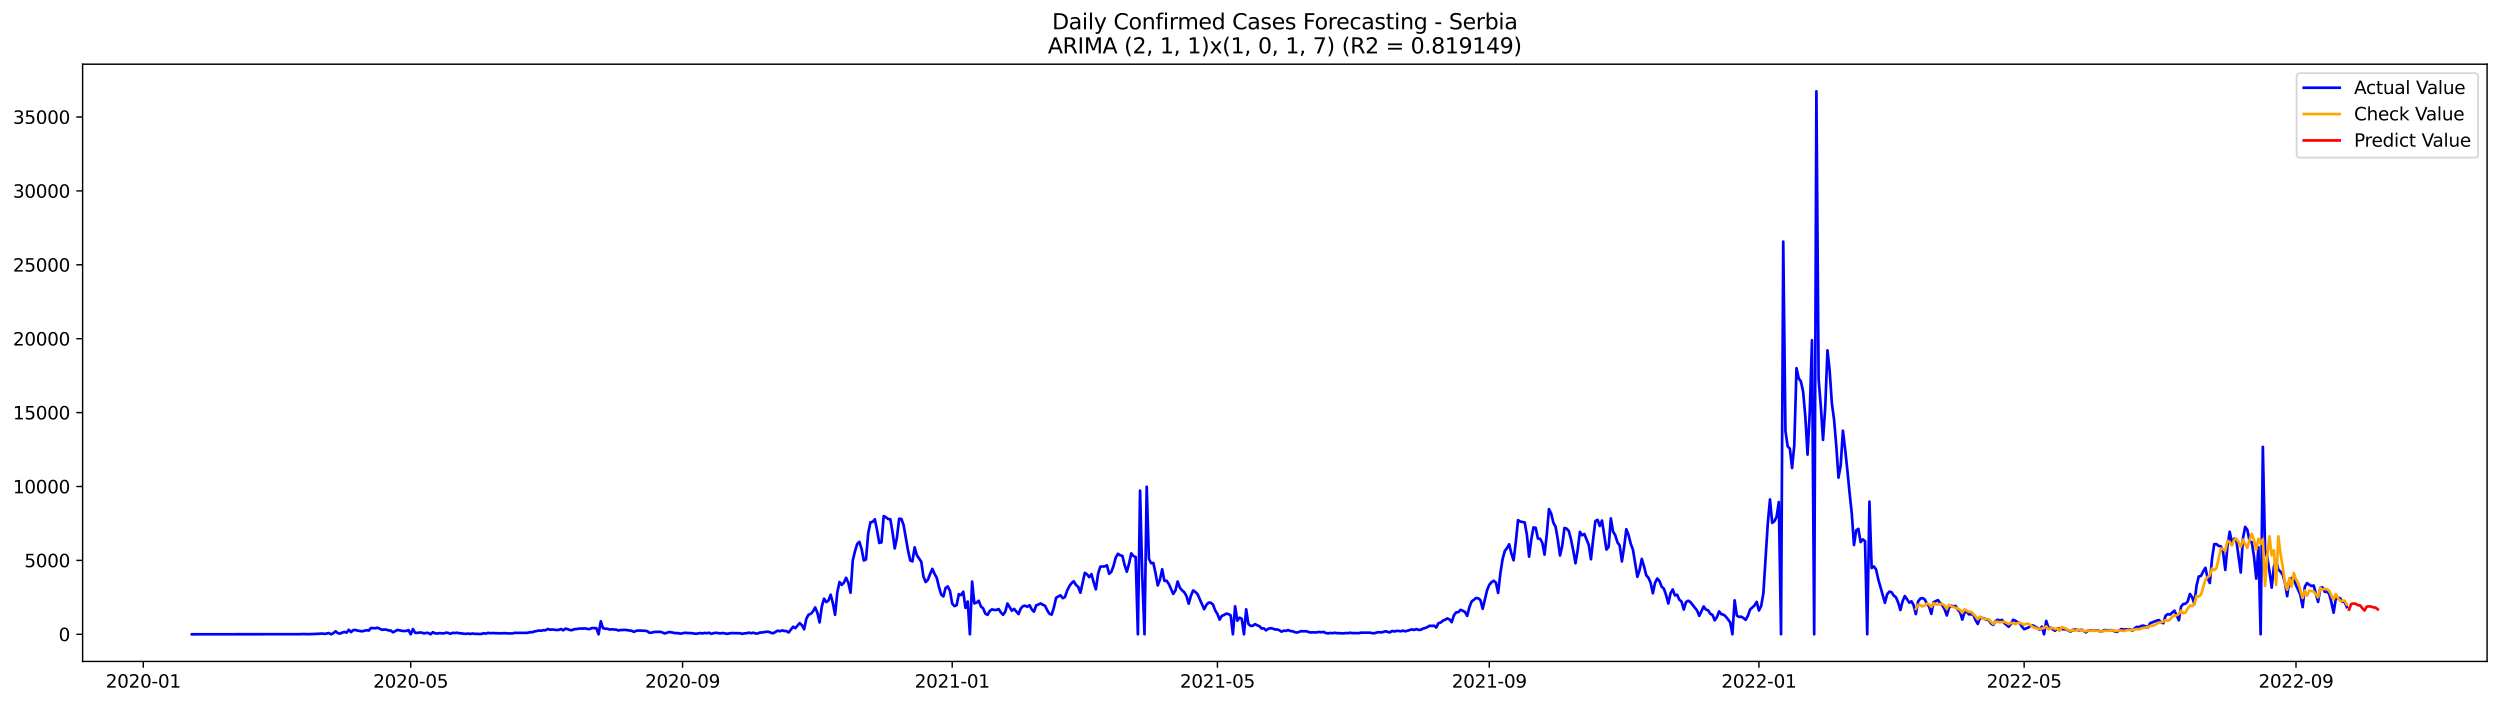 <?xml version="1.0" encoding="utf-8" standalone="no"?>
<!DOCTYPE svg PUBLIC "-//W3C//DTD SVG 1.1//EN"
  "http://www.w3.org/Graphics/SVG/1.1/DTD/svg11.dtd">
<svg xmlns:xlink="http://www.w3.org/1999/xlink" width="1392.412pt" height="392.274pt" viewBox="0 0 1392.412 392.274" xmlns="http://www.w3.org/2000/svg" version="1.1">
 <defs>
  <style type="text/css">*{stroke-linejoin: round; stroke-linecap: butt}</style>
 </defs>
 <g id="figure_1">
  <g id="patch_1">
   <path d="M 0 392.274 
L 1392.412 392.274 
L 1392.412 0 
L 0 0 
z
" style="fill: #ffffff"/>
  </g>
  <g id="axes_1">
   <g id="patch_2">
    <path d="M 46.013 368.396 
L 1385.213 368.396 
L 1385.213 35.755 
L 46.013 35.755 
z
" style="fill: #ffffff"/>
   </g>
   <g id="matplotlib.axis_1">
    <g id="xtick_1">
     <g id="line2d_1">
      <defs>
       <path id="m6d8b7eade6" d="M 0 0 
L 0 3.5 
" style="stroke: #000000; stroke-width: 0.8"/>
      </defs>
      <g>
       <use xlink:href="#m6d8b7eade6" x="79.803" y="368.396" style="stroke: #000000; stroke-width: 0.8"/>
      </g>
     </g>
     <g id="text_1">
      <!-- 2020-01 -->
      <g transform="translate(58.912 382.994)scale(0.1 -0.1)">
       <defs>
        <path id="DejaVuSans-32" d="M 1228 531 
L 3431 531 
L 3431 0 
L 469 0 
L 469 531 
Q 828 903 1448 1529 
Q 2069 2156 2228 2338 
Q 2531 2678 2651 2914 
Q 2772 3150 2772 3378 
Q 2772 3750 2511 3984 
Q 2250 4219 1831 4219 
Q 1534 4219 1204 4116 
Q 875 4013 500 3803 
L 500 4441 
Q 881 4594 1212 4672 
Q 1544 4750 1819 4750 
Q 2544 4750 2975 4387 
Q 3406 4025 3406 3419 
Q 3406 3131 3298 2873 
Q 3191 2616 2906 2266 
Q 2828 2175 2409 1742 
Q 1991 1309 1228 531 
z
" transform="scale(0.016)"/>
        <path id="DejaVuSans-30" d="M 2034 4250 
Q 1547 4250 1301 3770 
Q 1056 3291 1056 2328 
Q 1056 1369 1301 889 
Q 1547 409 2034 409 
Q 2525 409 2770 889 
Q 3016 1369 3016 2328 
Q 3016 3291 2770 3770 
Q 2525 4250 2034 4250 
z
M 2034 4750 
Q 2819 4750 3233 4129 
Q 3647 3509 3647 2328 
Q 3647 1150 3233 529 
Q 2819 -91 2034 -91 
Q 1250 -91 836 529 
Q 422 1150 422 2328 
Q 422 3509 836 4129 
Q 1250 4750 2034 4750 
z
" transform="scale(0.016)"/>
        <path id="DejaVuSans-2d" d="M 313 2009 
L 1997 2009 
L 1997 1497 
L 313 1497 
L 313 2009 
z
" transform="scale(0.016)"/>
        <path id="DejaVuSans-31" d="M 794 531 
L 1825 531 
L 1825 4091 
L 703 3866 
L 703 4441 
L 1819 4666 
L 2450 4666 
L 2450 531 
L 3481 531 
L 3481 0 
L 794 0 
L 794 531 
z
" transform="scale(0.016)"/>
       </defs>
       <use xlink:href="#DejaVuSans-32"/>
       <use xlink:href="#DejaVuSans-30" x="63.623"/>
       <use xlink:href="#DejaVuSans-32" x="127.246"/>
       <use xlink:href="#DejaVuSans-30" x="190.869"/>
       <use xlink:href="#DejaVuSans-2d" x="254.492"/>
       <use xlink:href="#DejaVuSans-30" x="290.576"/>
       <use xlink:href="#DejaVuSans-31" x="354.199"/>
      </g>
     </g>
    </g>
    <g id="xtick_2">
     <g id="line2d_2">
      <g>
       <use xlink:href="#m6d8b7eade6" x="228.754" y="368.396" style="stroke: #000000; stroke-width: 0.8"/>
      </g>
     </g>
     <g id="text_2">
      <!-- 2020-05 -->
      <g transform="translate(207.862 382.994)scale(0.1 -0.1)">
       <defs>
        <path id="DejaVuSans-35" d="M 691 4666 
L 3169 4666 
L 3169 4134 
L 1269 4134 
L 1269 2991 
Q 1406 3038 1543 3061 
Q 1681 3084 1819 3084 
Q 2600 3084 3056 2656 
Q 3513 2228 3513 1497 
Q 3513 744 3044 326 
Q 2575 -91 1722 -91 
Q 1428 -91 1123 -41 
Q 819 9 494 109 
L 494 744 
Q 775 591 1075 516 
Q 1375 441 1709 441 
Q 2250 441 2565 725 
Q 2881 1009 2881 1497 
Q 2881 1984 2565 2268 
Q 2250 2553 1709 2553 
Q 1456 2553 1204 2497 
Q 953 2441 691 2322 
L 691 4666 
z
" transform="scale(0.016)"/>
       </defs>
       <use xlink:href="#DejaVuSans-32"/>
       <use xlink:href="#DejaVuSans-30" x="63.623"/>
       <use xlink:href="#DejaVuSans-32" x="127.246"/>
       <use xlink:href="#DejaVuSans-30" x="190.869"/>
       <use xlink:href="#DejaVuSans-2d" x="254.492"/>
       <use xlink:href="#DejaVuSans-30" x="290.576"/>
       <use xlink:href="#DejaVuSans-35" x="354.199"/>
      </g>
     </g>
    </g>
    <g id="xtick_3">
     <g id="line2d_3">
      <g>
       <use xlink:href="#m6d8b7eade6" x="380.166" y="368.396" style="stroke: #000000; stroke-width: 0.8"/>
      </g>
     </g>
     <g id="text_3">
      <!-- 2020-09 -->
      <g transform="translate(359.275 382.994)scale(0.1 -0.1)">
       <defs>
        <path id="DejaVuSans-39" d="M 703 97 
L 703 672 
Q 941 559 1184 500 
Q 1428 441 1663 441 
Q 2288 441 2617 861 
Q 2947 1281 2994 2138 
Q 2813 1869 2534 1725 
Q 2256 1581 1919 1581 
Q 1219 1581 811 2004 
Q 403 2428 403 3163 
Q 403 3881 828 4315 
Q 1253 4750 1959 4750 
Q 2769 4750 3195 4129 
Q 3622 3509 3622 2328 
Q 3622 1225 3098 567 
Q 2575 -91 1691 -91 
Q 1453 -91 1209 -44 
Q 966 3 703 97 
z
M 1959 2075 
Q 2384 2075 2632 2365 
Q 2881 2656 2881 3163 
Q 2881 3666 2632 3958 
Q 2384 4250 1959 4250 
Q 1534 4250 1286 3958 
Q 1038 3666 1038 3163 
Q 1038 2656 1286 2365 
Q 1534 2075 1959 2075 
z
" transform="scale(0.016)"/>
       </defs>
       <use xlink:href="#DejaVuSans-32"/>
       <use xlink:href="#DejaVuSans-30" x="63.623"/>
       <use xlink:href="#DejaVuSans-32" x="127.246"/>
       <use xlink:href="#DejaVuSans-30" x="190.869"/>
       <use xlink:href="#DejaVuSans-2d" x="254.492"/>
       <use xlink:href="#DejaVuSans-30" x="290.576"/>
       <use xlink:href="#DejaVuSans-39" x="354.199"/>
      </g>
     </g>
    </g>
    <g id="xtick_4">
     <g id="line2d_4">
      <g>
       <use xlink:href="#m6d8b7eade6" x="530.348" y="368.396" style="stroke: #000000; stroke-width: 0.8"/>
      </g>
     </g>
     <g id="text_4">
      <!-- 2021-01 -->
      <g transform="translate(509.456 382.994)scale(0.1 -0.1)">
       <use xlink:href="#DejaVuSans-32"/>
       <use xlink:href="#DejaVuSans-30" x="63.623"/>
       <use xlink:href="#DejaVuSans-32" x="127.246"/>
       <use xlink:href="#DejaVuSans-31" x="190.869"/>
       <use xlink:href="#DejaVuSans-2d" x="254.492"/>
       <use xlink:href="#DejaVuSans-30" x="290.576"/>
       <use xlink:href="#DejaVuSans-31" x="354.199"/>
      </g>
     </g>
    </g>
    <g id="xtick_5">
     <g id="line2d_5">
      <g>
       <use xlink:href="#m6d8b7eade6" x="678.067" y="368.396" style="stroke: #000000; stroke-width: 0.8"/>
      </g>
     </g>
     <g id="text_5">
      <!-- 2021-05 -->
      <g transform="translate(657.176 382.994)scale(0.1 -0.1)">
       <use xlink:href="#DejaVuSans-32"/>
       <use xlink:href="#DejaVuSans-30" x="63.623"/>
       <use xlink:href="#DejaVuSans-32" x="127.246"/>
       <use xlink:href="#DejaVuSans-31" x="190.869"/>
       <use xlink:href="#DejaVuSans-2d" x="254.492"/>
       <use xlink:href="#DejaVuSans-30" x="290.576"/>
       <use xlink:href="#DejaVuSans-35" x="354.199"/>
      </g>
     </g>
    </g>
    <g id="xtick_6">
     <g id="line2d_6">
      <g>
       <use xlink:href="#m6d8b7eade6" x="829.48" y="368.396" style="stroke: #000000; stroke-width: 0.8"/>
      </g>
     </g>
     <g id="text_6">
      <!-- 2021-09 -->
      <g transform="translate(808.588 382.994)scale(0.1 -0.1)">
       <use xlink:href="#DejaVuSans-32"/>
       <use xlink:href="#DejaVuSans-30" x="63.623"/>
       <use xlink:href="#DejaVuSans-32" x="127.246"/>
       <use xlink:href="#DejaVuSans-31" x="190.869"/>
       <use xlink:href="#DejaVuSans-2d" x="254.492"/>
       <use xlink:href="#DejaVuSans-30" x="290.576"/>
       <use xlink:href="#DejaVuSans-39" x="354.199"/>
      </g>
     </g>
    </g>
    <g id="xtick_7">
     <g id="line2d_7">
      <g>
       <use xlink:href="#m6d8b7eade6" x="979.661" y="368.396" style="stroke: #000000; stroke-width: 0.8"/>
      </g>
     </g>
     <g id="text_7">
      <!-- 2022-01 -->
      <g transform="translate(958.77 382.994)scale(0.1 -0.1)">
       <use xlink:href="#DejaVuSans-32"/>
       <use xlink:href="#DejaVuSans-30" x="63.623"/>
       <use xlink:href="#DejaVuSans-32" x="127.246"/>
       <use xlink:href="#DejaVuSans-32" x="190.869"/>
       <use xlink:href="#DejaVuSans-2d" x="254.492"/>
       <use xlink:href="#DejaVuSans-30" x="290.576"/>
       <use xlink:href="#DejaVuSans-31" x="354.199"/>
      </g>
     </g>
    </g>
    <g id="xtick_8">
     <g id="line2d_8">
      <g>
       <use xlink:href="#m6d8b7eade6" x="1127.38" y="368.396" style="stroke: #000000; stroke-width: 0.8"/>
      </g>
     </g>
     <g id="text_8">
      <!-- 2022-05 -->
      <g transform="translate(1106.489 382.994)scale(0.1 -0.1)">
       <use xlink:href="#DejaVuSans-32"/>
       <use xlink:href="#DejaVuSans-30" x="63.623"/>
       <use xlink:href="#DejaVuSans-32" x="127.246"/>
       <use xlink:href="#DejaVuSans-32" x="190.869"/>
       <use xlink:href="#DejaVuSans-2d" x="254.492"/>
       <use xlink:href="#DejaVuSans-30" x="290.576"/>
       <use xlink:href="#DejaVuSans-35" x="354.199"/>
      </g>
     </g>
    </g>
    <g id="xtick_9">
     <g id="line2d_9">
      <g>
       <use xlink:href="#m6d8b7eade6" x="1278.793" y="368.396" style="stroke: #000000; stroke-width: 0.8"/>
      </g>
     </g>
     <g id="text_9">
      <!-- 2022-09 -->
      <g transform="translate(1257.902 382.994)scale(0.1 -0.1)">
       <use xlink:href="#DejaVuSans-32"/>
       <use xlink:href="#DejaVuSans-30" x="63.623"/>
       <use xlink:href="#DejaVuSans-32" x="127.246"/>
       <use xlink:href="#DejaVuSans-32" x="190.869"/>
       <use xlink:href="#DejaVuSans-2d" x="254.492"/>
       <use xlink:href="#DejaVuSans-30" x="290.576"/>
       <use xlink:href="#DejaVuSans-39" x="354.199"/>
      </g>
     </g>
    </g>
   </g>
   <g id="matplotlib.axis_2">
    <g id="ytick_1">
     <g id="line2d_10">
      <defs>
       <path id="mcdcae602fc" d="M 0 0 
L -3.5 0 
" style="stroke: #000000; stroke-width: 0.8"/>
      </defs>
      <g>
       <use xlink:href="#mcdcae602fc" x="46.013" y="353.276" style="stroke: #000000; stroke-width: 0.8"/>
      </g>
     </g>
     <g id="text_10">
      <!-- 0 -->
      <g transform="translate(32.65 357.075)scale(0.1 -0.1)">
       <use xlink:href="#DejaVuSans-30"/>
      </g>
     </g>
    </g>
    <g id="ytick_2">
     <g id="line2d_11">
      <g>
       <use xlink:href="#mcdcae602fc" x="46.013" y="312.118" style="stroke: #000000; stroke-width: 0.8"/>
      </g>
     </g>
     <g id="text_11">
      <!-- 5000 -->
      <g transform="translate(13.562 315.917)scale(0.1 -0.1)">
       <use xlink:href="#DejaVuSans-35"/>
       <use xlink:href="#DejaVuSans-30" x="63.623"/>
       <use xlink:href="#DejaVuSans-30" x="127.246"/>
       <use xlink:href="#DejaVuSans-30" x="190.869"/>
      </g>
     </g>
    </g>
    <g id="ytick_3">
     <g id="line2d_12">
      <g>
       <use xlink:href="#mcdcae602fc" x="46.013" y="270.961" style="stroke: #000000; stroke-width: 0.8"/>
      </g>
     </g>
     <g id="text_12">
      <!-- 10000 -->
      <g transform="translate(7.2 274.76)scale(0.1 -0.1)">
       <use xlink:href="#DejaVuSans-31"/>
       <use xlink:href="#DejaVuSans-30" x="63.623"/>
       <use xlink:href="#DejaVuSans-30" x="127.246"/>
       <use xlink:href="#DejaVuSans-30" x="190.869"/>
       <use xlink:href="#DejaVuSans-30" x="254.492"/>
      </g>
     </g>
    </g>
    <g id="ytick_4">
     <g id="line2d_13">
      <g>
       <use xlink:href="#mcdcae602fc" x="46.013" y="229.803" style="stroke: #000000; stroke-width: 0.8"/>
      </g>
     </g>
     <g id="text_13">
      <!-- 15000 -->
      <g transform="translate(7.2 233.602)scale(0.1 -0.1)">
       <use xlink:href="#DejaVuSans-31"/>
       <use xlink:href="#DejaVuSans-35" x="63.623"/>
       <use xlink:href="#DejaVuSans-30" x="127.246"/>
       <use xlink:href="#DejaVuSans-30" x="190.869"/>
       <use xlink:href="#DejaVuSans-30" x="254.492"/>
      </g>
     </g>
    </g>
    <g id="ytick_5">
     <g id="line2d_14">
      <g>
       <use xlink:href="#mcdcae602fc" x="46.013" y="188.646" style="stroke: #000000; stroke-width: 0.8"/>
      </g>
     </g>
     <g id="text_14">
      <!-- 20000 -->
      <g transform="translate(7.2 192.445)scale(0.1 -0.1)">
       <use xlink:href="#DejaVuSans-32"/>
       <use xlink:href="#DejaVuSans-30" x="63.623"/>
       <use xlink:href="#DejaVuSans-30" x="127.246"/>
       <use xlink:href="#DejaVuSans-30" x="190.869"/>
       <use xlink:href="#DejaVuSans-30" x="254.492"/>
      </g>
     </g>
    </g>
    <g id="ytick_6">
     <g id="line2d_15">
      <g>
       <use xlink:href="#mcdcae602fc" x="46.013" y="147.488" style="stroke: #000000; stroke-width: 0.8"/>
      </g>
     </g>
     <g id="text_15">
      <!-- 25000 -->
      <g transform="translate(7.2 151.288)scale(0.1 -0.1)">
       <use xlink:href="#DejaVuSans-32"/>
       <use xlink:href="#DejaVuSans-35" x="63.623"/>
       <use xlink:href="#DejaVuSans-30" x="127.246"/>
       <use xlink:href="#DejaVuSans-30" x="190.869"/>
       <use xlink:href="#DejaVuSans-30" x="254.492"/>
      </g>
     </g>
    </g>
    <g id="ytick_7">
     <g id="line2d_16">
      <g>
       <use xlink:href="#mcdcae602fc" x="46.013" y="106.331" style="stroke: #000000; stroke-width: 0.8"/>
      </g>
     </g>
     <g id="text_16">
      <!-- 30000 -->
      <g transform="translate(7.2 110.13)scale(0.1 -0.1)">
       <defs>
        <path id="DejaVuSans-33" d="M 2597 2516 
Q 3050 2419 3304 2112 
Q 3559 1806 3559 1356 
Q 3559 666 3084 287 
Q 2609 -91 1734 -91 
Q 1441 -91 1130 -33 
Q 819 25 488 141 
L 488 750 
Q 750 597 1062 519 
Q 1375 441 1716 441 
Q 2309 441 2620 675 
Q 2931 909 2931 1356 
Q 2931 1769 2642 2001 
Q 2353 2234 1838 2234 
L 1294 2234 
L 1294 2753 
L 1863 2753 
Q 2328 2753 2575 2939 
Q 2822 3125 2822 3475 
Q 2822 3834 2567 4026 
Q 2313 4219 1838 4219 
Q 1578 4219 1281 4162 
Q 984 4106 628 3988 
L 628 4550 
Q 988 4650 1302 4700 
Q 1616 4750 1894 4750 
Q 2613 4750 3031 4423 
Q 3450 4097 3450 3541 
Q 3450 3153 3228 2886 
Q 3006 2619 2597 2516 
z
" transform="scale(0.016)"/>
       </defs>
       <use xlink:href="#DejaVuSans-33"/>
       <use xlink:href="#DejaVuSans-30" x="63.623"/>
       <use xlink:href="#DejaVuSans-30" x="127.246"/>
       <use xlink:href="#DejaVuSans-30" x="190.869"/>
       <use xlink:href="#DejaVuSans-30" x="254.492"/>
      </g>
     </g>
    </g>
    <g id="ytick_8">
     <g id="line2d_17">
      <g>
       <use xlink:href="#mcdcae602fc" x="46.013" y="65.174" style="stroke: #000000; stroke-width: 0.8"/>
      </g>
     </g>
     <g id="text_17">
      <!-- 35000 -->
      <g transform="translate(7.2 68.973)scale(0.1 -0.1)">
       <use xlink:href="#DejaVuSans-33"/>
       <use xlink:href="#DejaVuSans-35" x="63.623"/>
       <use xlink:href="#DejaVuSans-30" x="127.246"/>
       <use xlink:href="#DejaVuSans-30" x="190.869"/>
       <use xlink:href="#DejaVuSans-30" x="254.492"/>
      </g>
     </g>
    </g>
   </g>
   <g id="line2d_18">
    <path d="M 106.885 353.276 
L 167.204 353.218 
L 168.435 353.144 
L 172.128 353.218 
L 177.052 353.012 
L 179.514 352.856 
L 180.745 353.053 
L 183.207 352.609 
L 184.438 353.276 
L 185.669 352.675 
L 186.9 351.613 
L 188.131 352.601 
L 189.362 352.913 
L 190.593 352.329 
L 191.824 351.958 
L 193.055 352.362 
L 194.286 350.765 
L 195.517 352.057 
L 196.748 350.938 
L 197.979 350.872 
L 199.21 351.242 
L 201.672 351.621 
L 204.134 351.012 
L 205.365 351.218 
L 206.596 349.785 
L 209.058 349.917 
L 210.289 349.612 
L 212.751 350.773 
L 213.982 350.608 
L 215.213 350.707 
L 216.444 351.135 
L 217.675 351.185 
L 218.906 352.189 
L 221.368 350.839 
L 223.83 351.358 
L 225.061 351.448 
L 226.292 351.407 
L 227.523 350.93 
L 228.754 353.276 
L 229.985 350.37 
L 231.216 352.436 
L 232.447 352.51 
L 233.678 352.288 
L 234.909 352.337 
L 236.14 352.806 
L 237.371 352.494 
L 238.602 352.543 
L 239.833 353.276 
L 241.064 352.09 
L 242.295 352.724 
L 243.526 352.847 
L 244.757 352.625 
L 247.219 352.798 
L 248.45 352.337 
L 249.681 352.543 
L 250.912 352.996 
L 252.143 352.452 
L 253.374 352.568 
L 254.605 352.411 
L 255.836 352.716 
L 257.067 352.724 
L 258.298 352.996 
L 259.529 352.996 
L 260.76 352.88 
L 261.991 353.07 
L 263.222 352.831 
L 264.453 353.053 
L 265.684 353.02 
L 266.915 353.127 
L 268.146 353.078 
L 269.377 352.708 
L 270.608 352.88 
L 271.839 352.485 
L 273.07 352.666 
L 274.301 352.601 
L 277.994 352.732 
L 281.687 352.65 
L 282.918 352.79 
L 285.38 352.79 
L 286.611 352.485 
L 292.766 352.485 
L 293.997 352.436 
L 295.228 352.098 
L 296.459 352.148 
L 297.69 351.687 
L 300.152 351.185 
L 301.383 351.283 
L 302.614 351.004 
L 303.845 351.037 
L 305.076 350.32 
L 306.306 350.732 
L 307.537 350.6 
L 309.999 350.897 
L 311.23 350.814 
L 312.461 350.337 
L 313.692 351.086 
L 314.923 350.098 
L 316.154 350.436 
L 317.385 350.913 
L 318.616 350.979 
L 319.847 350.444 
L 321.078 350.386 
L 322.309 350.123 
L 324.771 350.073 
L 326.002 350.016 
L 327.233 350.32 
L 328.464 350.378 
L 329.695 349.769 
L 332.157 349.909 
L 333.388 353.276 
L 334.619 346.048 
L 335.85 349.892 
L 337.081 350.156 
L 338.312 350.213 
L 339.543 350.633 
L 340.774 350.485 
L 343.236 350.716 
L 344.467 351.152 
L 345.698 350.913 
L 348.16 350.814 
L 351.853 351.333 
L 353.084 351.934 
L 354.315 351.341 
L 355.546 351.185 
L 359.239 351.316 
L 360.47 351.539 
L 361.701 352.452 
L 362.932 352.387 
L 364.163 351.975 
L 367.856 351.876 
L 370.318 352.806 
L 372.78 352.008 
L 376.473 352.658 
L 377.704 352.592 
L 378.935 352.938 
L 381.397 352.461 
L 385.09 352.642 
L 387.552 352.979 
L 388.783 352.839 
L 390.014 352.584 
L 391.245 352.798 
L 392.476 352.518 
L 393.707 352.683 
L 394.938 352.387 
L 396.169 353.037 
L 397.4 352.666 
L 398.631 352.436 
L 401.093 352.765 
L 402.324 352.592 
L 403.555 352.716 
L 404.786 353.029 
L 407.248 352.609 
L 410.941 352.666 
L 412.172 352.683 
L 413.403 353.029 
L 414.634 352.74 
L 415.865 352.683 
L 417.096 352.362 
L 418.327 352.675 
L 419.558 352.395 
L 420.789 352.79 
L 422.02 352.856 
L 423.251 352.288 
L 424.482 352.279 
L 426.944 351.851 
L 428.175 351.893 
L 429.406 352.436 
L 430.637 352.724 
L 433.099 351.259 
L 434.33 351.605 
L 435.561 351.094 
L 436.792 351.407 
L 438.023 351.514 
L 439.254 352.271 
L 441.716 349.061 
L 442.947 349.851 
L 445.409 347.044 
L 446.64 348.221 
L 447.871 350.469 
L 449.102 344.608 
L 450.333 342.344 
L 451.564 341.883 
L 452.795 340.558 
L 454.026 338.319 
L 455.257 341.348 
L 456.488 346.674 
L 457.719 337.817 
L 458.95 333.421 
L 460.181 335.323 
L 461.412 334.491 
L 462.643 331.24 
L 463.874 335.891 
L 465.105 342.426 
L 466.336 330.038 
L 467.567 324.169 
L 468.798 325.774 
L 470.029 324.474 
L 471.26 321.815 
L 472.491 324.613 
L 473.722 330.12 
L 474.953 312.167 
L 476.184 307.072 
L 477.415 302.989 
L 478.646 301.796 
L 479.877 305.747 
L 481.108 312.159 
L 482.339 311.567 
L 483.57 296.956 
L 484.801 290.889 
L 486.032 290.667 
L 487.263 289.235 
L 488.494 295.318 
L 489.725 302.413 
L 490.956 302.043 
L 492.187 287.432 
L 493.418 288.09 
L 494.649 289.053 
L 495.88 289.218 
L 497.111 296.454 
L 498.342 305.459 
L 499.573 299.302 
L 500.804 288.922 
L 502.035 289.037 
L 503.266 292.42 
L 505.728 306.529 
L 506.959 312.159 
L 508.19 312.678 
L 509.421 304.841 
L 510.652 309.212 
L 513.114 312.859 
L 514.345 321.271 
L 515.576 324.185 
L 516.807 322.942 
L 518.038 319.691 
L 519.269 316.843 
L 520.5 319.601 
L 521.731 321.807 
L 522.962 326.935 
L 524.193 331.108 
L 525.424 332.211 
L 526.655 327.462 
L 527.886 326.638 
L 529.117 329.141 
L 530.348 336.203 
L 531.579 337.578 
L 532.81 337.092 
L 534.041 330.927 
L 535.272 331.437 
L 536.503 329.552 
L 537.734 338.566 
L 538.965 335.018 
L 540.196 353.276 
L 541.427 323.938 
L 542.658 336.047 
L 543.889 335.644 
L 545.12 334.615 
L 546.351 337.792 
L 547.582 338.862 
L 548.813 341.809 
L 550.044 342.435 
L 551.275 340.286 
L 552.506 339.381 
L 553.737 339.726 
L 554.968 339.71 
L 556.199 339.208 
L 557.43 341.068 
L 558.661 342.426 
L 559.892 340.739 
L 561.123 336.154 
L 563.585 340.171 
L 564.816 339.142 
L 567.278 342.031 
L 568.509 338.961 
L 569.74 337.611 
L 570.971 337.372 
L 572.202 337.94 
L 573.433 337.076 
L 574.664 339.414 
L 575.895 340.69 
L 577.126 337.142 
L 578.357 336.697 
L 579.587 336.088 
L 580.818 336.813 
L 582.049 337.405 
L 583.28 339.924 
L 584.511 341.867 
L 585.742 342.319 
L 586.973 338.377 
L 588.204 332.968 
L 589.435 332.195 
L 590.666 331.61 
L 591.897 333.174 
L 593.128 332.549 
L 594.359 328.943 
L 595.59 326.466 
L 596.821 324.795 
L 598.052 323.741 
L 599.283 325.791 
L 600.514 326.852 
L 601.745 330.153 
L 604.207 319.057 
L 605.438 319.889 
L 606.669 321.453 
L 607.9 319.765 
L 609.131 324.309 
L 610.362 328.235 
L 611.593 319.601 
L 612.824 315.608 
L 615.286 315.452 
L 616.517 314.851 
L 617.748 319.592 
L 618.979 318.489 
L 620.21 315.131 
L 621.441 310.464 
L 622.672 308.447 
L 623.903 309.27 
L 625.134 309.607 
L 626.365 314.695 
L 627.596 318.44 
L 628.827 314.02 
L 630.058 308.208 
L 631.289 309.673 
L 632.52 310.258 
L 633.751 353.276 
L 634.982 273.249 
L 636.213 321.263 
L 637.444 353.276 
L 638.675 271.101 
L 639.906 311.237 
L 641.137 313.682 
L 642.368 313.55 
L 643.599 319.255 
L 644.83 326.079 
L 646.061 322.77 
L 647.292 317.073 
L 648.523 323.519 
L 649.754 323.436 
L 650.985 325.247 
L 653.447 330.787 
L 654.678 328.869 
L 655.909 323.873 
L 657.14 327.313 
L 658.371 328.82 
L 659.602 329.849 
L 660.833 332.014 
L 662.064 336.245 
L 663.295 331.841 
L 664.526 328.869 
L 665.757 329.701 
L 666.988 330.894 
L 670.681 339.323 
L 671.912 336.92 
L 673.143 335.619 
L 674.374 335.677 
L 675.605 336.755 
L 676.836 339.998 
L 678.067 341.965 
L 679.298 345.135 
L 680.529 342.994 
L 681.76 342.542 
L 682.991 341.735 
L 684.222 342.031 
L 685.453 342.764 
L 686.684 353.276 
L 687.915 337.718 
L 689.146 345.719 
L 690.377 344.015 
L 691.608 344.665 
L 692.839 353.276 
L 694.07 339.381 
L 695.301 347.472 
L 696.532 348.6 
L 697.763 348.542 
L 698.994 347.629 
L 700.225 348.263 
L 701.456 348.748 
L 702.687 350.057 
L 703.918 349.95 
L 705.149 351.086 
L 706.38 350.18 
L 707.611 349.868 
L 708.842 350.09 
L 710.073 350.592 
L 711.304 350.559 
L 712.535 351.02 
L 713.766 351.81 
L 714.997 351.234 
L 716.228 351.382 
L 717.459 350.913 
L 718.69 351.481 
L 719.921 351.547 
L 721.152 352.082 
L 722.383 352.321 
L 724.845 351.514 
L 726.076 351.646 
L 727.307 351.547 
L 728.538 351.86 
L 729.769 352.296 
L 731 352.14 
L 732.231 352.255 
L 733.462 352.189 
L 734.693 351.958 
L 735.924 352.164 
L 737.155 351.942 
L 738.386 352.543 
L 739.617 352.782 
L 740.848 352.551 
L 742.079 352.683 
L 743.31 352.428 
L 744.541 352.617 
L 748.234 352.757 
L 749.465 352.584 
L 750.696 352.675 
L 751.927 352.419 
L 753.158 352.609 
L 755.62 352.625 
L 756.851 352.642 
L 758.082 352.37 
L 763.006 352.37 
L 764.237 352.642 
L 765.468 352.708 
L 766.699 352.304 
L 767.93 352.082 
L 769.161 352.247 
L 770.392 351.991 
L 771.623 351.58 
L 774.085 352.247 
L 775.316 351.407 
L 776.547 351.72 
L 777.778 351.399 
L 779.009 351.399 
L 780.24 351.613 
L 781.471 351.226 
L 782.702 351.637 
L 786.395 350.543 
L 787.626 350.872 
L 788.857 350.37 
L 790.088 350.823 
L 791.319 350.781 
L 792.55 350.098 
L 793.781 349.785 
L 795.012 349.267 
L 796.243 348.509 
L 797.474 348.633 
L 798.705 348.468 
L 799.936 349.514 
L 801.167 347.085 
L 802.398 346.756 
L 803.629 345.694 
L 804.86 345.184 
L 806.091 344.451 
L 807.322 345.003 
L 808.553 346.55 
L 809.784 342.673 
L 811.015 341.06 
L 812.246 340.953 
L 813.477 339.644 
L 814.708 340.171 
L 815.939 340.846 
L 817.17 343.052 
L 818.401 338.154 
L 819.632 335.035 
L 822.094 333.075 
L 823.325 333.24 
L 824.556 334.228 
L 825.787 339.101 
L 828.249 328.737 
L 829.48 325.733 
L 830.711 324.268 
L 831.942 323.453 
L 833.173 324.49 
L 834.404 330.227 
L 835.635 319.502 
L 836.866 311.55 
L 838.097 306.908 
L 839.328 305.278 
L 840.559 303.154 
L 841.79 308.323 
L 843.021 312.093 
L 844.252 301.837 
L 845.483 289.704 
L 846.714 290.486 
L 849.176 290.947 
L 850.407 297.754 
L 851.638 310.019 
L 852.868 300.396 
L 854.099 293.745 
L 855.33 294.001 
L 856.561 299.935 
L 857.792 300.084 
L 859.023 302.306 
L 860.254 308.916 
L 861.485 297.828 
L 862.716 283.58 
L 863.947 286.016 
L 865.178 291.136 
L 866.409 293.424 
L 867.64 300.495 
L 868.871 309.369 
L 870.102 304.027 
L 871.333 294.091 
L 872.564 294.42 
L 873.795 295.836 
L 875.026 300.586 
L 876.257 306.71 
L 877.488 313.74 
L 878.719 306.356 
L 879.95 296.231 
L 881.181 298.133 
L 882.412 297.417 
L 884.874 303.467 
L 886.105 311.484 
L 887.336 300.092 
L 888.567 290.189 
L 889.798 289.523 
L 891.029 292.963 
L 892.26 289.926 
L 894.722 306.084 
L 895.953 304.644 
L 897.184 288.741 
L 898.415 296.083 
L 899.646 298.149 
L 900.877 302.1 
L 902.108 303.878 
L 903.339 312.703 
L 904.57 304.743 
L 905.801 294.741 
L 907.032 297.911 
L 908.263 302.849 
L 909.494 306.15 
L 911.956 321.271 
L 913.187 317.485 
L 914.418 311.27 
L 915.649 315.361 
L 916.88 320.366 
L 918.111 321.815 
L 919.342 324.597 
L 920.573 330.417 
L 921.804 324.572 
L 923.035 322.218 
L 924.266 323.642 
L 925.497 326.778 
L 926.728 327.873 
L 927.959 331.479 
L 929.19 336.146 
L 930.421 330.466 
L 931.652 328.309 
L 932.883 331.618 
L 934.114 331.24 
L 935.345 334.022 
L 936.576 335.076 
L 937.807 339.496 
L 939.038 335.331 
L 940.269 334.574 
L 941.5 335.331 
L 943.962 338.451 
L 945.193 339.998 
L 946.424 343.036 
L 948.886 337.767 
L 950.117 339.488 
L 951.348 339.94 
L 952.579 341.858 
L 953.81 342.5 
L 955.041 345.505 
L 956.272 343.669 
L 957.503 340.541 
L 958.734 342.089 
L 959.965 342.369 
L 961.196 343.406 
L 962.427 344.921 
L 963.658 346.674 
L 964.889 353.276 
L 966.12 334.376 
L 967.351 342.838 
L 968.582 343.587 
L 969.813 343.455 
L 971.044 344.237 
L 972.275 345.242 
L 973.506 342.994 
L 974.737 339.48 
L 977.199 337.232 
L 978.43 335.232 
L 979.661 340.023 
L 980.892 337.578 
L 982.123 330.515 
L 984.585 291.638 
L 985.816 278.188 
L 987.047 291.218 
L 988.278 290.288 
L 989.509 287.843 
L 990.74 279.612 
L 991.971 353.276 
L 993.202 134.565 
L 994.433 240.068 
L 995.664 248.563 
L 996.895 249.896 
L 998.126 260.688 
L 999.357 247.937 
L 1000.588 205.059 
L 1001.819 210.723 
L 1003.05 212.476 
L 1004.281 218.254 
L 1005.512 232.133 
L 1006.743 253.189 
L 1007.974 229.425 
L 1009.205 189.461 
L 1010.436 353.276 
L 1011.667 50.876 
L 1012.898 211.003 
L 1014.129 226.305 
L 1015.36 245.007 
L 1016.591 226.906 
L 1017.822 195.116 
L 1019.053 206.335 
L 1020.284 224.675 
L 1021.515 233.763 
L 1022.746 248.439 
L 1023.977 266.005 
L 1025.208 259.116 
L 1026.439 239.912 
L 1027.67 250.119 
L 1028.901 261.733 
L 1030.132 274.418 
L 1031.363 285.884 
L 1032.594 303.59 
L 1033.825 295.408 
L 1035.056 294.552 
L 1036.287 301.919 
L 1037.518 300.405 
L 1038.749 301.434 
L 1039.98 353.276 
L 1041.211 279.365 
L 1042.442 316.374 
L 1043.673 315.485 
L 1044.904 317.156 
L 1046.135 322.671 
L 1049.828 335.742 
L 1051.059 331.026 
L 1052.29 329.519 
L 1053.521 329.849 
L 1054.752 331.709 
L 1055.983 332.664 
L 1057.214 335.611 
L 1058.445 339.768 
L 1059.676 334.911 
L 1060.907 331.972 
L 1062.138 333.709 
L 1063.369 335.668 
L 1064.6 334.919 
L 1065.831 337.084 
L 1067.062 342.031 
L 1068.293 335.076 
L 1069.524 333.396 
L 1070.755 333.117 
L 1071.986 333.833 
L 1073.217 336.187 
L 1074.448 337.899 
L 1075.679 341.891 
L 1076.91 335.413 
L 1079.372 334.228 
L 1080.603 335.858 
L 1081.834 337.232 
L 1083.065 339.34 
L 1084.296 342.797 
L 1085.527 338.599 
L 1086.758 337.364 
L 1087.989 337.702 
L 1089.22 337.512 
L 1090.451 339.603 
L 1091.682 340.92 
L 1092.913 345.102 
L 1094.144 341.167 
L 1095.375 340.591 
L 1096.606 342.155 
L 1097.837 342.13 
L 1099.068 342.435 
L 1100.299 345.373 
L 1101.53 347.522 
L 1102.761 344.254 
L 1103.992 344.147 
L 1105.223 344.575 
L 1106.454 345.176 
L 1107.685 345.357 
L 1108.916 347.283 
L 1110.147 348.049 
L 1111.378 346.015 
L 1112.609 345.151 
L 1113.84 345.694 
L 1115.071 345.233 
L 1116.302 346.995 
L 1118.764 349.077 
L 1119.995 347.522 
L 1121.226 345.2 
L 1122.457 345.694 
L 1123.688 346.55 
L 1124.919 347.02 
L 1126.149 348.987 
L 1127.38 350.46 
L 1129.842 349.464 
L 1131.073 348.427 
L 1132.304 348.361 
L 1134.766 349.752 
L 1135.997 350.79 
L 1137.228 349.028 
L 1138.459 353.276 
L 1139.69 345.834 
L 1140.921 349.769 
L 1142.152 349.612 
L 1143.383 350.584 
L 1144.614 351.308 
L 1145.845 349.95 
L 1149.538 350.526 
L 1150.769 350.51 
L 1152 351.242 
L 1153.231 351.744 
L 1154.462 350.839 
L 1155.693 350.567 
L 1158.155 351.102 
L 1159.386 350.724 
L 1161.848 352.222 
L 1163.079 351.069 
L 1165.541 351.226 
L 1166.772 351.283 
L 1168.003 351.045 
L 1170.465 351.86 
L 1171.696 350.962 
L 1172.927 350.962 
L 1174.158 351.152 
L 1175.389 350.995 
L 1176.62 351.037 
L 1177.851 351.67 
L 1179.082 351.917 
L 1181.544 350.345 
L 1182.775 350.707 
L 1184.006 350.501 
L 1186.468 350.592 
L 1187.699 351.283 
L 1188.93 349.917 
L 1190.161 349.102 
L 1191.392 349.324 
L 1192.623 348.616 
L 1193.854 348.444 
L 1195.085 348.872 
L 1196.316 349.423 
L 1197.547 347.094 
L 1201.24 345.694 
L 1202.471 345.373 
L 1203.702 346.624 
L 1204.933 347.11 
L 1206.164 342.904 
L 1207.395 342.048 
L 1208.626 342.295 
L 1211.088 340.113 
L 1213.55 345.472 
L 1214.781 337.833 
L 1216.012 336.401 
L 1217.243 336.245 
L 1218.474 335.018 
L 1219.705 330.82 
L 1220.936 332.532 
L 1222.167 336.36 
L 1223.398 326.186 
L 1224.629 321.074 
L 1225.86 320.794 
L 1227.091 318.3 
L 1228.322 316.234 
L 1229.553 321.996 
L 1230.784 324.696 
L 1232.015 311.254 
L 1233.246 303.063 
L 1234.477 303.047 
L 1235.708 304.035 
L 1236.939 304.29 
L 1238.17 307.41 
L 1239.401 317.452 
L 1240.632 303.961 
L 1241.863 296.182 
L 1243.094 302.273 
L 1244.325 300.042 
L 1245.556 300.94 
L 1248.018 318.851 
L 1249.249 299.787 
L 1250.48 293.474 
L 1251.711 295.153 
L 1252.942 301.392 
L 1254.173 302.059 
L 1255.404 310.019 
L 1256.635 322.268 
L 1257.866 304.743 
L 1259.097 353.276 
L 1260.328 248.9 
L 1261.559 306.249 
L 1262.79 310.422 
L 1264.021 318.283 
L 1265.252 327.313 
L 1266.483 315.559 
L 1267.714 312.167 
L 1268.945 317.246 
L 1270.176 318.374 
L 1271.407 320.144 
L 1272.638 324.49 
L 1273.869 332.047 
L 1275.1 323.025 
L 1276.331 321.914 
L 1277.562 322.737 
L 1278.793 325.98 
L 1280.024 328.54 
L 1281.255 331.429 
L 1282.486 338.162 
L 1283.717 326.762 
L 1284.948 324.786 
L 1286.179 325.692 
L 1287.41 326.391 
L 1288.641 326.145 
L 1291.103 335.249 
L 1292.334 327.42 
L 1293.565 327.165 
L 1294.796 329.651 
L 1296.027 329.552 
L 1297.258 330.721 
L 1298.489 335.43 
L 1299.72 341.258 
L 1300.951 333.528 
L 1302.182 332.977 
L 1303.413 333.232 
L 1304.644 335.158 
L 1305.875 335.207 
L 1307.106 338.121 
L 1307.106 338.121 
" clip-path="url(#p87b269a888)" style="fill: none; stroke: #0000ff; stroke-width: 1.5; stroke-linecap: square"/>
   </g>
   <g id="line2d_19">
    <path d="M 1067.062 339.125 
L 1068.293 336.769 
L 1069.524 337.009 
L 1070.755 337.783 
L 1071.986 337.247 
L 1073.217 336.146 
L 1074.448 336.642 
L 1075.679 338.078 
L 1076.91 335.939 
L 1078.141 336.509 
L 1079.372 336.659 
L 1080.603 336.393 
L 1081.834 336.429 
L 1083.065 337.267 
L 1084.296 339.154 
L 1085.527 336.826 
L 1086.758 337.563 
L 1087.989 338.114 
L 1089.22 338.502 
L 1091.682 339.701 
L 1092.913 341.343 
L 1094.144 339.361 
L 1096.606 340.8 
L 1097.837 340.743 
L 1100.299 343.271 
L 1101.53 344.896 
L 1102.761 343.496 
L 1105.223 344.839 
L 1106.454 344.746 
L 1107.685 345.013 
L 1110.147 347.566 
L 1111.378 346.261 
L 1112.609 346.347 
L 1113.84 346.591 
L 1115.071 346.396 
L 1116.302 346.351 
L 1117.533 346.851 
L 1118.764 347.613 
L 1119.995 346.918 
L 1121.226 347.043 
L 1122.457 347.687 
L 1123.688 347.018 
L 1124.919 346.815 
L 1127.38 347.92 
L 1128.611 347.395 
L 1129.842 347.348 
L 1132.304 349.268 
L 1135.997 350.513 
L 1137.228 350.022 
L 1138.459 349.803 
L 1139.69 348.821 
L 1140.921 350.52 
L 1142.152 349.941 
L 1143.383 349.651 
L 1144.614 350.418 
L 1145.845 349.925 
L 1147.076 351.431 
L 1148.307 349.198 
L 1150.769 350.142 
L 1152 351.026 
L 1153.231 351.368 
L 1154.462 350.781 
L 1155.693 351.367 
L 1156.924 350.75 
L 1159.386 350.887 
L 1160.617 351.456 
L 1161.848 351.614 
L 1163.079 351.066 
L 1164.31 351.402 
L 1165.541 351.296 
L 1166.772 351.338 
L 1168.003 351.233 
L 1169.234 351.607 
L 1170.465 351.847 
L 1171.696 351.282 
L 1172.927 351.362 
L 1176.62 351.095 
L 1179.082 351.426 
L 1180.313 351.113 
L 1182.775 351.463 
L 1185.237 350.843 
L 1187.699 351.077 
L 1188.93 350.553 
L 1190.161 350.456 
L 1191.392 350.51 
L 1192.623 349.973 
L 1196.316 349.303 
L 1197.547 348.577 
L 1198.778 348.516 
L 1200.009 348.244 
L 1201.24 347.409 
L 1202.471 346.798 
L 1204.933 346.245 
L 1206.164 345.38 
L 1207.395 345.815 
L 1208.626 345.046 
L 1209.857 343.514 
L 1211.088 342.766 
L 1212.319 342.728 
L 1213.55 341.939 
L 1214.781 340.081 
L 1216.012 341.572 
L 1217.243 341.219 
L 1218.474 338.885 
L 1219.705 337.255 
L 1220.936 337.59 
L 1222.167 336.601 
L 1223.398 331.83 
L 1224.629 332.181 
L 1225.86 331.282 
L 1228.322 322.854 
L 1229.553 321.465 
L 1230.784 320.526 
L 1232.015 316.609 
L 1233.246 317.469 
L 1234.477 316.536 
L 1236.939 305.522 
L 1238.17 305.786 
L 1239.401 306.903 
L 1240.632 301.164 
L 1241.863 302 
L 1243.094 303.797 
L 1244.325 300.699 
L 1245.556 299.998 
L 1246.787 301.879 
L 1248.018 304.624 
L 1249.249 300.519 
L 1250.48 303.041 
L 1251.711 305.147 
L 1252.942 300.632 
L 1254.173 297.287 
L 1255.404 300.861 
L 1256.635 306.159 
L 1257.866 300.058 
L 1259.097 302.867 
L 1260.328 300.219 
L 1261.559 326.31 
L 1262.79 309.738 
L 1264.021 298.69 
L 1265.252 309.314 
L 1266.483 306.478 
L 1267.714 325.739 
L 1268.945 298.726 
L 1270.176 308.486 
L 1271.407 315.668 
L 1272.638 324.828 
L 1273.869 328.474 
L 1275.1 322.005 
L 1276.331 326.84 
L 1277.562 319.16 
L 1278.793 322.662 
L 1280.024 324.685 
L 1282.486 333.07 
L 1283.717 328.877 
L 1284.948 331.777 
L 1286.179 329.072 
L 1287.41 329.176 
L 1288.641 329.506 
L 1289.872 330.919 
L 1291.103 332.752 
L 1292.334 327.506 
L 1293.565 328.421 
L 1294.796 327.875 
L 1296.027 328.135 
L 1297.258 329.106 
L 1299.72 334.012 
L 1300.951 330.794 
L 1302.182 333.203 
L 1303.413 334.722 
L 1305.875 334.517 
L 1307.106 336.76 
L 1307.106 336.76 
" clip-path="url(#p87b269a888)" style="fill: none; stroke: #ffa500; stroke-width: 1.5; stroke-linecap: square"/>
   </g>
   <g id="line2d_20">
    <path d="M 1308.337 339.559 
L 1309.568 336.352 
L 1310.799 336.126 
L 1312.03 336.288 
L 1313.261 337.046 
L 1314.492 337.197 
L 1315.723 338.744 
L 1316.954 340.022 
L 1318.185 337.858 
L 1319.416 337.715 
L 1320.647 337.85 
L 1321.878 338.308 
L 1323.109 338.406 
L 1324.34 339.382 
" clip-path="url(#p87b269a888)" style="fill: none; stroke: #ff0000; stroke-width: 1.5; stroke-linecap: square"/>
   </g>
   <g id="patch_3">
    <path d="M 46.013 368.396 
L 46.013 35.755 
" style="fill: none; stroke: #000000; stroke-width: 0.8; stroke-linejoin: miter; stroke-linecap: square"/>
   </g>
   <g id="patch_4">
    <path d="M 1385.213 368.396 
L 1385.213 35.755 
" style="fill: none; stroke: #000000; stroke-width: 0.8; stroke-linejoin: miter; stroke-linecap: square"/>
   </g>
   <g id="patch_5">
    <path d="M 46.013 368.396 
L 1385.213 368.396 
" style="fill: none; stroke: #000000; stroke-width: 0.8; stroke-linejoin: miter; stroke-linecap: square"/>
   </g>
   <g id="patch_6">
    <path d="M 46.013 35.755 
L 1385.213 35.755 
" style="fill: none; stroke: #000000; stroke-width: 0.8; stroke-linejoin: miter; stroke-linecap: square"/>
   </g>
   <g id="text_18">
    <!-- Daily Confirmed Cases Forecasting - Serbia -->
    <g transform="translate(585.992 16.318)scale(0.12 -0.12)">
     <defs>
      <path id="DejaVuSans-44" d="M 1259 4147 
L 1259 519 
L 2022 519 
Q 2988 519 3436 956 
Q 3884 1394 3884 2338 
Q 3884 3275 3436 3711 
Q 2988 4147 2022 4147 
L 1259 4147 
z
M 628 4666 
L 1925 4666 
Q 3281 4666 3915 4102 
Q 4550 3538 4550 2338 
Q 4550 1131 3912 565 
Q 3275 0 1925 0 
L 628 0 
L 628 4666 
z
" transform="scale(0.016)"/>
      <path id="DejaVuSans-61" d="M 2194 1759 
Q 1497 1759 1228 1600 
Q 959 1441 959 1056 
Q 959 750 1161 570 
Q 1363 391 1709 391 
Q 2188 391 2477 730 
Q 2766 1069 2766 1631 
L 2766 1759 
L 2194 1759 
z
M 3341 1997 
L 3341 0 
L 2766 0 
L 2766 531 
Q 2569 213 2275 61 
Q 1981 -91 1556 -91 
Q 1019 -91 701 211 
Q 384 513 384 1019 
Q 384 1609 779 1909 
Q 1175 2209 1959 2209 
L 2766 2209 
L 2766 2266 
Q 2766 2663 2505 2880 
Q 2244 3097 1772 3097 
Q 1472 3097 1187 3025 
Q 903 2953 641 2809 
L 641 3341 
Q 956 3463 1253 3523 
Q 1550 3584 1831 3584 
Q 2591 3584 2966 3190 
Q 3341 2797 3341 1997 
z
" transform="scale(0.016)"/>
      <path id="DejaVuSans-69" d="M 603 3500 
L 1178 3500 
L 1178 0 
L 603 0 
L 603 3500 
z
M 603 4863 
L 1178 4863 
L 1178 4134 
L 603 4134 
L 603 4863 
z
" transform="scale(0.016)"/>
      <path id="DejaVuSans-6c" d="M 603 4863 
L 1178 4863 
L 1178 0 
L 603 0 
L 603 4863 
z
" transform="scale(0.016)"/>
      <path id="DejaVuSans-79" d="M 2059 -325 
Q 1816 -950 1584 -1140 
Q 1353 -1331 966 -1331 
L 506 -1331 
L 506 -850 
L 844 -850 
Q 1081 -850 1212 -737 
Q 1344 -625 1503 -206 
L 1606 56 
L 191 3500 
L 800 3500 
L 1894 763 
L 2988 3500 
L 3597 3500 
L 2059 -325 
z
" transform="scale(0.016)"/>
      <path id="DejaVuSans-20" transform="scale(0.016)"/>
      <path id="DejaVuSans-43" d="M 4122 4306 
L 4122 3641 
Q 3803 3938 3442 4084 
Q 3081 4231 2675 4231 
Q 1875 4231 1450 3742 
Q 1025 3253 1025 2328 
Q 1025 1406 1450 917 
Q 1875 428 2675 428 
Q 3081 428 3442 575 
Q 3803 722 4122 1019 
L 4122 359 
Q 3791 134 3420 21 
Q 3050 -91 2638 -91 
Q 1578 -91 968 557 
Q 359 1206 359 2328 
Q 359 3453 968 4101 
Q 1578 4750 2638 4750 
Q 3056 4750 3426 4639 
Q 3797 4528 4122 4306 
z
" transform="scale(0.016)"/>
      <path id="DejaVuSans-6f" d="M 1959 3097 
Q 1497 3097 1228 2736 
Q 959 2375 959 1747 
Q 959 1119 1226 758 
Q 1494 397 1959 397 
Q 2419 397 2687 759 
Q 2956 1122 2956 1747 
Q 2956 2369 2687 2733 
Q 2419 3097 1959 3097 
z
M 1959 3584 
Q 2709 3584 3137 3096 
Q 3566 2609 3566 1747 
Q 3566 888 3137 398 
Q 2709 -91 1959 -91 
Q 1206 -91 779 398 
Q 353 888 353 1747 
Q 353 2609 779 3096 
Q 1206 3584 1959 3584 
z
" transform="scale(0.016)"/>
      <path id="DejaVuSans-6e" d="M 3513 2113 
L 3513 0 
L 2938 0 
L 2938 2094 
Q 2938 2591 2744 2837 
Q 2550 3084 2163 3084 
Q 1697 3084 1428 2787 
Q 1159 2491 1159 1978 
L 1159 0 
L 581 0 
L 581 3500 
L 1159 3500 
L 1159 2956 
Q 1366 3272 1645 3428 
Q 1925 3584 2291 3584 
Q 2894 3584 3203 3211 
Q 3513 2838 3513 2113 
z
" transform="scale(0.016)"/>
      <path id="DejaVuSans-66" d="M 2375 4863 
L 2375 4384 
L 1825 4384 
Q 1516 4384 1395 4259 
Q 1275 4134 1275 3809 
L 1275 3500 
L 2222 3500 
L 2222 3053 
L 1275 3053 
L 1275 0 
L 697 0 
L 697 3053 
L 147 3053 
L 147 3500 
L 697 3500 
L 697 3744 
Q 697 4328 969 4595 
Q 1241 4863 1831 4863 
L 2375 4863 
z
" transform="scale(0.016)"/>
      <path id="DejaVuSans-72" d="M 2631 2963 
Q 2534 3019 2420 3045 
Q 2306 3072 2169 3072 
Q 1681 3072 1420 2755 
Q 1159 2438 1159 1844 
L 1159 0 
L 581 0 
L 581 3500 
L 1159 3500 
L 1159 2956 
Q 1341 3275 1631 3429 
Q 1922 3584 2338 3584 
Q 2397 3584 2469 3576 
Q 2541 3569 2628 3553 
L 2631 2963 
z
" transform="scale(0.016)"/>
      <path id="DejaVuSans-6d" d="M 3328 2828 
Q 3544 3216 3844 3400 
Q 4144 3584 4550 3584 
Q 5097 3584 5394 3201 
Q 5691 2819 5691 2113 
L 5691 0 
L 5113 0 
L 5113 2094 
Q 5113 2597 4934 2840 
Q 4756 3084 4391 3084 
Q 3944 3084 3684 2787 
Q 3425 2491 3425 1978 
L 3425 0 
L 2847 0 
L 2847 2094 
Q 2847 2600 2669 2842 
Q 2491 3084 2119 3084 
Q 1678 3084 1418 2786 
Q 1159 2488 1159 1978 
L 1159 0 
L 581 0 
L 581 3500 
L 1159 3500 
L 1159 2956 
Q 1356 3278 1631 3431 
Q 1906 3584 2284 3584 
Q 2666 3584 2933 3390 
Q 3200 3197 3328 2828 
z
" transform="scale(0.016)"/>
      <path id="DejaVuSans-65" d="M 3597 1894 
L 3597 1613 
L 953 1613 
Q 991 1019 1311 708 
Q 1631 397 2203 397 
Q 2534 397 2845 478 
Q 3156 559 3463 722 
L 3463 178 
Q 3153 47 2828 -22 
Q 2503 -91 2169 -91 
Q 1331 -91 842 396 
Q 353 884 353 1716 
Q 353 2575 817 3079 
Q 1281 3584 2069 3584 
Q 2775 3584 3186 3129 
Q 3597 2675 3597 1894 
z
M 3022 2063 
Q 3016 2534 2758 2815 
Q 2500 3097 2075 3097 
Q 1594 3097 1305 2825 
Q 1016 2553 972 2059 
L 3022 2063 
z
" transform="scale(0.016)"/>
      <path id="DejaVuSans-64" d="M 2906 2969 
L 2906 4863 
L 3481 4863 
L 3481 0 
L 2906 0 
L 2906 525 
Q 2725 213 2448 61 
Q 2172 -91 1784 -91 
Q 1150 -91 751 415 
Q 353 922 353 1747 
Q 353 2572 751 3078 
Q 1150 3584 1784 3584 
Q 2172 3584 2448 3432 
Q 2725 3281 2906 2969 
z
M 947 1747 
Q 947 1113 1208 752 
Q 1469 391 1925 391 
Q 2381 391 2643 752 
Q 2906 1113 2906 1747 
Q 2906 2381 2643 2742 
Q 2381 3103 1925 3103 
Q 1469 3103 1208 2742 
Q 947 2381 947 1747 
z
" transform="scale(0.016)"/>
      <path id="DejaVuSans-73" d="M 2834 3397 
L 2834 2853 
Q 2591 2978 2328 3040 
Q 2066 3103 1784 3103 
Q 1356 3103 1142 2972 
Q 928 2841 928 2578 
Q 928 2378 1081 2264 
Q 1234 2150 1697 2047 
L 1894 2003 
Q 2506 1872 2764 1633 
Q 3022 1394 3022 966 
Q 3022 478 2636 193 
Q 2250 -91 1575 -91 
Q 1294 -91 989 -36 
Q 684 19 347 128 
L 347 722 
Q 666 556 975 473 
Q 1284 391 1588 391 
Q 1994 391 2212 530 
Q 2431 669 2431 922 
Q 2431 1156 2273 1281 
Q 2116 1406 1581 1522 
L 1381 1569 
Q 847 1681 609 1914 
Q 372 2147 372 2553 
Q 372 3047 722 3315 
Q 1072 3584 1716 3584 
Q 2034 3584 2315 3537 
Q 2597 3491 2834 3397 
z
" transform="scale(0.016)"/>
      <path id="DejaVuSans-46" d="M 628 4666 
L 3309 4666 
L 3309 4134 
L 1259 4134 
L 1259 2759 
L 3109 2759 
L 3109 2228 
L 1259 2228 
L 1259 0 
L 628 0 
L 628 4666 
z
" transform="scale(0.016)"/>
      <path id="DejaVuSans-63" d="M 3122 3366 
L 3122 2828 
Q 2878 2963 2633 3030 
Q 2388 3097 2138 3097 
Q 1578 3097 1268 2742 
Q 959 2388 959 1747 
Q 959 1106 1268 751 
Q 1578 397 2138 397 
Q 2388 397 2633 464 
Q 2878 531 3122 666 
L 3122 134 
Q 2881 22 2623 -34 
Q 2366 -91 2075 -91 
Q 1284 -91 818 406 
Q 353 903 353 1747 
Q 353 2603 823 3093 
Q 1294 3584 2113 3584 
Q 2378 3584 2631 3529 
Q 2884 3475 3122 3366 
z
" transform="scale(0.016)"/>
      <path id="DejaVuSans-74" d="M 1172 4494 
L 1172 3500 
L 2356 3500 
L 2356 3053 
L 1172 3053 
L 1172 1153 
Q 1172 725 1289 603 
Q 1406 481 1766 481 
L 2356 481 
L 2356 0 
L 1766 0 
Q 1100 0 847 248 
Q 594 497 594 1153 
L 594 3053 
L 172 3053 
L 172 3500 
L 594 3500 
L 594 4494 
L 1172 4494 
z
" transform="scale(0.016)"/>
      <path id="DejaVuSans-67" d="M 2906 1791 
Q 2906 2416 2648 2759 
Q 2391 3103 1925 3103 
Q 1463 3103 1205 2759 
Q 947 2416 947 1791 
Q 947 1169 1205 825 
Q 1463 481 1925 481 
Q 2391 481 2648 825 
Q 2906 1169 2906 1791 
z
M 3481 434 
Q 3481 -459 3084 -895 
Q 2688 -1331 1869 -1331 
Q 1566 -1331 1297 -1286 
Q 1028 -1241 775 -1147 
L 775 -588 
Q 1028 -725 1275 -790 
Q 1522 -856 1778 -856 
Q 2344 -856 2625 -561 
Q 2906 -266 2906 331 
L 2906 616 
Q 2728 306 2450 153 
Q 2172 0 1784 0 
Q 1141 0 747 490 
Q 353 981 353 1791 
Q 353 2603 747 3093 
Q 1141 3584 1784 3584 
Q 2172 3584 2450 3431 
Q 2728 3278 2906 2969 
L 2906 3500 
L 3481 3500 
L 3481 434 
z
" transform="scale(0.016)"/>
      <path id="DejaVuSans-53" d="M 3425 4513 
L 3425 3897 
Q 3066 4069 2747 4153 
Q 2428 4238 2131 4238 
Q 1616 4238 1336 4038 
Q 1056 3838 1056 3469 
Q 1056 3159 1242 3001 
Q 1428 2844 1947 2747 
L 2328 2669 
Q 3034 2534 3370 2195 
Q 3706 1856 3706 1288 
Q 3706 609 3251 259 
Q 2797 -91 1919 -91 
Q 1588 -91 1214 -16 
Q 841 59 441 206 
L 441 856 
Q 825 641 1194 531 
Q 1563 422 1919 422 
Q 2459 422 2753 634 
Q 3047 847 3047 1241 
Q 3047 1584 2836 1778 
Q 2625 1972 2144 2069 
L 1759 2144 
Q 1053 2284 737 2584 
Q 422 2884 422 3419 
Q 422 4038 858 4394 
Q 1294 4750 2059 4750 
Q 2388 4750 2728 4690 
Q 3069 4631 3425 4513 
z
" transform="scale(0.016)"/>
      <path id="DejaVuSans-62" d="M 3116 1747 
Q 3116 2381 2855 2742 
Q 2594 3103 2138 3103 
Q 1681 3103 1420 2742 
Q 1159 2381 1159 1747 
Q 1159 1113 1420 752 
Q 1681 391 2138 391 
Q 2594 391 2855 752 
Q 3116 1113 3116 1747 
z
M 1159 2969 
Q 1341 3281 1617 3432 
Q 1894 3584 2278 3584 
Q 2916 3584 3314 3078 
Q 3713 2572 3713 1747 
Q 3713 922 3314 415 
Q 2916 -91 2278 -91 
Q 1894 -91 1617 61 
Q 1341 213 1159 525 
L 1159 0 
L 581 0 
L 581 4863 
L 1159 4863 
L 1159 2969 
z
" transform="scale(0.016)"/>
     </defs>
     <use xlink:href="#DejaVuSans-44"/>
     <use xlink:href="#DejaVuSans-61" x="77.002"/>
     <use xlink:href="#DejaVuSans-69" x="138.281"/>
     <use xlink:href="#DejaVuSans-6c" x="166.064"/>
     <use xlink:href="#DejaVuSans-79" x="193.848"/>
     <use xlink:href="#DejaVuSans-20" x="253.027"/>
     <use xlink:href="#DejaVuSans-43" x="284.814"/>
     <use xlink:href="#DejaVuSans-6f" x="354.639"/>
     <use xlink:href="#DejaVuSans-6e" x="415.82"/>
     <use xlink:href="#DejaVuSans-66" x="479.199"/>
     <use xlink:href="#DejaVuSans-69" x="514.404"/>
     <use xlink:href="#DejaVuSans-72" x="542.188"/>
     <use xlink:href="#DejaVuSans-6d" x="581.551"/>
     <use xlink:href="#DejaVuSans-65" x="678.963"/>
     <use xlink:href="#DejaVuSans-64" x="740.486"/>
     <use xlink:href="#DejaVuSans-20" x="803.963"/>
     <use xlink:href="#DejaVuSans-43" x="835.75"/>
     <use xlink:href="#DejaVuSans-61" x="905.574"/>
     <use xlink:href="#DejaVuSans-73" x="966.854"/>
     <use xlink:href="#DejaVuSans-65" x="1018.953"/>
     <use xlink:href="#DejaVuSans-73" x="1080.477"/>
     <use xlink:href="#DejaVuSans-20" x="1132.576"/>
     <use xlink:href="#DejaVuSans-46" x="1164.363"/>
     <use xlink:href="#DejaVuSans-6f" x="1218.258"/>
     <use xlink:href="#DejaVuSans-72" x="1279.439"/>
     <use xlink:href="#DejaVuSans-65" x="1318.303"/>
     <use xlink:href="#DejaVuSans-63" x="1379.826"/>
     <use xlink:href="#DejaVuSans-61" x="1434.807"/>
     <use xlink:href="#DejaVuSans-73" x="1496.086"/>
     <use xlink:href="#DejaVuSans-74" x="1548.186"/>
     <use xlink:href="#DejaVuSans-69" x="1587.395"/>
     <use xlink:href="#DejaVuSans-6e" x="1615.178"/>
     <use xlink:href="#DejaVuSans-67" x="1678.557"/>
     <use xlink:href="#DejaVuSans-20" x="1742.033"/>
     <use xlink:href="#DejaVuSans-2d" x="1773.82"/>
     <use xlink:href="#DejaVuSans-20" x="1809.904"/>
     <use xlink:href="#DejaVuSans-53" x="1841.691"/>
     <use xlink:href="#DejaVuSans-65" x="1905.168"/>
     <use xlink:href="#DejaVuSans-72" x="1966.691"/>
     <use xlink:href="#DejaVuSans-62" x="2007.805"/>
     <use xlink:href="#DejaVuSans-69" x="2071.281"/>
     <use xlink:href="#DejaVuSans-61" x="2099.064"/>
    </g>
    <!-- ARIMA (2, 1, 1)x(1, 0, 1, 7) (R2 = 0.819149) -->
    <g transform="translate(583.628 29.756)scale(0.12 -0.12)">
     <defs>
      <path id="DejaVuSans-41" d="M 2188 4044 
L 1331 1722 
L 3047 1722 
L 2188 4044 
z
M 1831 4666 
L 2547 4666 
L 4325 0 
L 3669 0 
L 3244 1197 
L 1141 1197 
L 716 0 
L 50 0 
L 1831 4666 
z
" transform="scale(0.016)"/>
      <path id="DejaVuSans-52" d="M 2841 2188 
Q 3044 2119 3236 1894 
Q 3428 1669 3622 1275 
L 4263 0 
L 3584 0 
L 2988 1197 
Q 2756 1666 2539 1819 
Q 2322 1972 1947 1972 
L 1259 1972 
L 1259 0 
L 628 0 
L 628 4666 
L 2053 4666 
Q 2853 4666 3247 4331 
Q 3641 3997 3641 3322 
Q 3641 2881 3436 2590 
Q 3231 2300 2841 2188 
z
M 1259 4147 
L 1259 2491 
L 2053 2491 
Q 2509 2491 2742 2702 
Q 2975 2913 2975 3322 
Q 2975 3731 2742 3939 
Q 2509 4147 2053 4147 
L 1259 4147 
z
" transform="scale(0.016)"/>
      <path id="DejaVuSans-49" d="M 628 4666 
L 1259 4666 
L 1259 0 
L 628 0 
L 628 4666 
z
" transform="scale(0.016)"/>
      <path id="DejaVuSans-4d" d="M 628 4666 
L 1569 4666 
L 2759 1491 
L 3956 4666 
L 4897 4666 
L 4897 0 
L 4281 0 
L 4281 4097 
L 3078 897 
L 2444 897 
L 1241 4097 
L 1241 0 
L 628 0 
L 628 4666 
z
" transform="scale(0.016)"/>
      <path id="DejaVuSans-28" d="M 1984 4856 
Q 1566 4138 1362 3434 
Q 1159 2731 1159 2009 
Q 1159 1288 1364 580 
Q 1569 -128 1984 -844 
L 1484 -844 
Q 1016 -109 783 600 
Q 550 1309 550 2009 
Q 550 2706 781 3412 
Q 1013 4119 1484 4856 
L 1984 4856 
z
" transform="scale(0.016)"/>
      <path id="DejaVuSans-2c" d="M 750 794 
L 1409 794 
L 1409 256 
L 897 -744 
L 494 -744 
L 750 256 
L 750 794 
z
" transform="scale(0.016)"/>
      <path id="DejaVuSans-29" d="M 513 4856 
L 1013 4856 
Q 1481 4119 1714 3412 
Q 1947 2706 1947 2009 
Q 1947 1309 1714 600 
Q 1481 -109 1013 -844 
L 513 -844 
Q 928 -128 1133 580 
Q 1338 1288 1338 2009 
Q 1338 2731 1133 3434 
Q 928 4138 513 4856 
z
" transform="scale(0.016)"/>
      <path id="DejaVuSans-78" d="M 3513 3500 
L 2247 1797 
L 3578 0 
L 2900 0 
L 1881 1375 
L 863 0 
L 184 0 
L 1544 1831 
L 300 3500 
L 978 3500 
L 1906 2253 
L 2834 3500 
L 3513 3500 
z
" transform="scale(0.016)"/>
      <path id="DejaVuSans-37" d="M 525 4666 
L 3525 4666 
L 3525 4397 
L 1831 0 
L 1172 0 
L 2766 4134 
L 525 4134 
L 525 4666 
z
" transform="scale(0.016)"/>
      <path id="DejaVuSans-3d" d="M 678 2906 
L 4684 2906 
L 4684 2381 
L 678 2381 
L 678 2906 
z
M 678 1631 
L 4684 1631 
L 4684 1100 
L 678 1100 
L 678 1631 
z
" transform="scale(0.016)"/>
      <path id="DejaVuSans-2e" d="M 684 794 
L 1344 794 
L 1344 0 
L 684 0 
L 684 794 
z
" transform="scale(0.016)"/>
      <path id="DejaVuSans-38" d="M 2034 2216 
Q 1584 2216 1326 1975 
Q 1069 1734 1069 1313 
Q 1069 891 1326 650 
Q 1584 409 2034 409 
Q 2484 409 2743 651 
Q 3003 894 3003 1313 
Q 3003 1734 2745 1975 
Q 2488 2216 2034 2216 
z
M 1403 2484 
Q 997 2584 770 2862 
Q 544 3141 544 3541 
Q 544 4100 942 4425 
Q 1341 4750 2034 4750 
Q 2731 4750 3128 4425 
Q 3525 4100 3525 3541 
Q 3525 3141 3298 2862 
Q 3072 2584 2669 2484 
Q 3125 2378 3379 2068 
Q 3634 1759 3634 1313 
Q 3634 634 3220 271 
Q 2806 -91 2034 -91 
Q 1263 -91 848 271 
Q 434 634 434 1313 
Q 434 1759 690 2068 
Q 947 2378 1403 2484 
z
M 1172 3481 
Q 1172 3119 1398 2916 
Q 1625 2713 2034 2713 
Q 2441 2713 2670 2916 
Q 2900 3119 2900 3481 
Q 2900 3844 2670 4047 
Q 2441 4250 2034 4250 
Q 1625 4250 1398 4047 
Q 1172 3844 1172 3481 
z
" transform="scale(0.016)"/>
      <path id="DejaVuSans-34" d="M 2419 4116 
L 825 1625 
L 2419 1625 
L 2419 4116 
z
M 2253 4666 
L 3047 4666 
L 3047 1625 
L 3713 1625 
L 3713 1100 
L 3047 1100 
L 3047 0 
L 2419 0 
L 2419 1100 
L 313 1100 
L 313 1709 
L 2253 4666 
z
" transform="scale(0.016)"/>
     </defs>
     <use xlink:href="#DejaVuSans-41"/>
     <use xlink:href="#DejaVuSans-52" x="68.408"/>
     <use xlink:href="#DejaVuSans-49" x="137.891"/>
     <use xlink:href="#DejaVuSans-4d" x="167.383"/>
     <use xlink:href="#DejaVuSans-41" x="253.662"/>
     <use xlink:href="#DejaVuSans-20" x="322.07"/>
     <use xlink:href="#DejaVuSans-28" x="353.857"/>
     <use xlink:href="#DejaVuSans-32" x="392.871"/>
     <use xlink:href="#DejaVuSans-2c" x="456.494"/>
     <use xlink:href="#DejaVuSans-20" x="488.281"/>
     <use xlink:href="#DejaVuSans-31" x="520.068"/>
     <use xlink:href="#DejaVuSans-2c" x="583.691"/>
     <use xlink:href="#DejaVuSans-20" x="615.479"/>
     <use xlink:href="#DejaVuSans-31" x="647.266"/>
     <use xlink:href="#DejaVuSans-29" x="710.889"/>
     <use xlink:href="#DejaVuSans-78" x="749.902"/>
     <use xlink:href="#DejaVuSans-28" x="809.082"/>
     <use xlink:href="#DejaVuSans-31" x="848.096"/>
     <use xlink:href="#DejaVuSans-2c" x="911.719"/>
     <use xlink:href="#DejaVuSans-20" x="943.506"/>
     <use xlink:href="#DejaVuSans-30" x="975.293"/>
     <use xlink:href="#DejaVuSans-2c" x="1038.916"/>
     <use xlink:href="#DejaVuSans-20" x="1070.703"/>
     <use xlink:href="#DejaVuSans-31" x="1102.49"/>
     <use xlink:href="#DejaVuSans-2c" x="1166.113"/>
     <use xlink:href="#DejaVuSans-20" x="1197.9"/>
     <use xlink:href="#DejaVuSans-37" x="1229.688"/>
     <use xlink:href="#DejaVuSans-29" x="1293.311"/>
     <use xlink:href="#DejaVuSans-20" x="1332.324"/>
     <use xlink:href="#DejaVuSans-28" x="1364.111"/>
     <use xlink:href="#DejaVuSans-52" x="1403.125"/>
     <use xlink:href="#DejaVuSans-32" x="1472.607"/>
     <use xlink:href="#DejaVuSans-20" x="1536.23"/>
     <use xlink:href="#DejaVuSans-3d" x="1568.018"/>
     <use xlink:href="#DejaVuSans-20" x="1651.807"/>
     <use xlink:href="#DejaVuSans-30" x="1683.594"/>
     <use xlink:href="#DejaVuSans-2e" x="1747.217"/>
     <use xlink:href="#DejaVuSans-38" x="1779.004"/>
     <use xlink:href="#DejaVuSans-31" x="1842.627"/>
     <use xlink:href="#DejaVuSans-39" x="1906.25"/>
     <use xlink:href="#DejaVuSans-31" x="1969.873"/>
     <use xlink:href="#DejaVuSans-34" x="2033.496"/>
     <use xlink:href="#DejaVuSans-39" x="2097.119"/>
     <use xlink:href="#DejaVuSans-29" x="2160.742"/>
    </g>
   </g>
   <g id="legend_1">
    <g id="patch_7">
     <path d="M 1281.133 87.79 
L 1378.213 87.79 
Q 1380.213 87.79 1380.213 85.79 
L 1380.213 42.755 
Q 1380.213 40.755 1378.213 40.755 
L 1281.133 40.755 
Q 1279.133 40.755 1279.133 42.755 
L 1279.133 85.79 
Q 1279.133 87.79 1281.133 87.79 
z
" style="fill: #ffffff; opacity: 0.8; stroke: #cccccc; stroke-linejoin: miter"/>
    </g>
    <g id="line2d_21">
     <path d="M 1283.133 48.854 
L 1293.133 48.854 
L 1303.133 48.854 
" style="fill: none; stroke: #0000ff; stroke-width: 1.5; stroke-linecap: square"/>
    </g>
    <g id="text_19">
     <!-- Actual Value -->
     <g transform="translate(1311.133 52.354)scale(0.1 -0.1)">
      <defs>
       <path id="DejaVuSans-75" d="M 544 1381 
L 544 3500 
L 1119 3500 
L 1119 1403 
Q 1119 906 1312 657 
Q 1506 409 1894 409 
Q 2359 409 2629 706 
Q 2900 1003 2900 1516 
L 2900 3500 
L 3475 3500 
L 3475 0 
L 2900 0 
L 2900 538 
Q 2691 219 2414 64 
Q 2138 -91 1772 -91 
Q 1169 -91 856 284 
Q 544 659 544 1381 
z
M 1991 3584 
L 1991 3584 
z
" transform="scale(0.016)"/>
       <path id="DejaVuSans-56" d="M 1831 0 
L 50 4666 
L 709 4666 
L 2188 738 
L 3669 4666 
L 4325 4666 
L 2547 0 
L 1831 0 
z
" transform="scale(0.016)"/>
      </defs>
      <use xlink:href="#DejaVuSans-41"/>
      <use xlink:href="#DejaVuSans-63" x="66.658"/>
      <use xlink:href="#DejaVuSans-74" x="121.639"/>
      <use xlink:href="#DejaVuSans-75" x="160.848"/>
      <use xlink:href="#DejaVuSans-61" x="224.227"/>
      <use xlink:href="#DejaVuSans-6c" x="285.506"/>
      <use xlink:href="#DejaVuSans-20" x="313.289"/>
      <use xlink:href="#DejaVuSans-56" x="345.076"/>
      <use xlink:href="#DejaVuSans-61" x="405.734"/>
      <use xlink:href="#DejaVuSans-6c" x="467.014"/>
      <use xlink:href="#DejaVuSans-75" x="494.797"/>
      <use xlink:href="#DejaVuSans-65" x="558.176"/>
     </g>
    </g>
    <g id="line2d_22">
     <path d="M 1283.133 63.532 
L 1293.133 63.532 
L 1303.133 63.532 
" style="fill: none; stroke: #ffa500; stroke-width: 1.5; stroke-linecap: square"/>
    </g>
    <g id="text_20">
     <!-- Check Value -->
     <g transform="translate(1311.133 67.032)scale(0.1 -0.1)">
      <defs>
       <path id="DejaVuSans-68" d="M 3513 2113 
L 3513 0 
L 2938 0 
L 2938 2094 
Q 2938 2591 2744 2837 
Q 2550 3084 2163 3084 
Q 1697 3084 1428 2787 
Q 1159 2491 1159 1978 
L 1159 0 
L 581 0 
L 581 4863 
L 1159 4863 
L 1159 2956 
Q 1366 3272 1645 3428 
Q 1925 3584 2291 3584 
Q 2894 3584 3203 3211 
Q 3513 2838 3513 2113 
z
" transform="scale(0.016)"/>
       <path id="DejaVuSans-6b" d="M 581 4863 
L 1159 4863 
L 1159 1991 
L 2875 3500 
L 3609 3500 
L 1753 1863 
L 3688 0 
L 2938 0 
L 1159 1709 
L 1159 0 
L 581 0 
L 581 4863 
z
" transform="scale(0.016)"/>
      </defs>
      <use xlink:href="#DejaVuSans-43"/>
      <use xlink:href="#DejaVuSans-68" x="69.824"/>
      <use xlink:href="#DejaVuSans-65" x="133.203"/>
      <use xlink:href="#DejaVuSans-63" x="194.727"/>
      <use xlink:href="#DejaVuSans-6b" x="249.707"/>
      <use xlink:href="#DejaVuSans-20" x="307.617"/>
      <use xlink:href="#DejaVuSans-56" x="339.404"/>
      <use xlink:href="#DejaVuSans-61" x="400.062"/>
      <use xlink:href="#DejaVuSans-6c" x="461.342"/>
      <use xlink:href="#DejaVuSans-75" x="489.125"/>
      <use xlink:href="#DejaVuSans-65" x="552.504"/>
     </g>
    </g>
    <g id="line2d_23">
     <path d="M 1283.133 78.21 
L 1293.133 78.21 
L 1303.133 78.21 
" style="fill: none; stroke: #ff0000; stroke-width: 1.5; stroke-linecap: square"/>
    </g>
    <g id="text_21">
     <!-- Predict Value -->
     <g transform="translate(1311.133 81.71)scale(0.1 -0.1)">
      <defs>
       <path id="DejaVuSans-50" d="M 1259 4147 
L 1259 2394 
L 2053 2394 
Q 2494 2394 2734 2622 
Q 2975 2850 2975 3272 
Q 2975 3691 2734 3919 
Q 2494 4147 2053 4147 
L 1259 4147 
z
M 628 4666 
L 2053 4666 
Q 2838 4666 3239 4311 
Q 3641 3956 3641 3272 
Q 3641 2581 3239 2228 
Q 2838 1875 2053 1875 
L 1259 1875 
L 1259 0 
L 628 0 
L 628 4666 
z
" transform="scale(0.016)"/>
      </defs>
      <use xlink:href="#DejaVuSans-50"/>
      <use xlink:href="#DejaVuSans-72" x="58.553"/>
      <use xlink:href="#DejaVuSans-65" x="97.416"/>
      <use xlink:href="#DejaVuSans-64" x="158.939"/>
      <use xlink:href="#DejaVuSans-69" x="222.416"/>
      <use xlink:href="#DejaVuSans-63" x="250.199"/>
      <use xlink:href="#DejaVuSans-74" x="305.18"/>
      <use xlink:href="#DejaVuSans-20" x="344.389"/>
      <use xlink:href="#DejaVuSans-56" x="376.176"/>
      <use xlink:href="#DejaVuSans-61" x="436.834"/>
      <use xlink:href="#DejaVuSans-6c" x="498.113"/>
      <use xlink:href="#DejaVuSans-75" x="525.896"/>
      <use xlink:href="#DejaVuSans-65" x="589.275"/>
     </g>
    </g>
   </g>
  </g>
 </g>
 <defs>
  <clipPath id="p87b269a888">
   <rect x="46.013" y="35.755" width="1339.2" height="332.64"/>
  </clipPath>
 </defs>
</svg>
